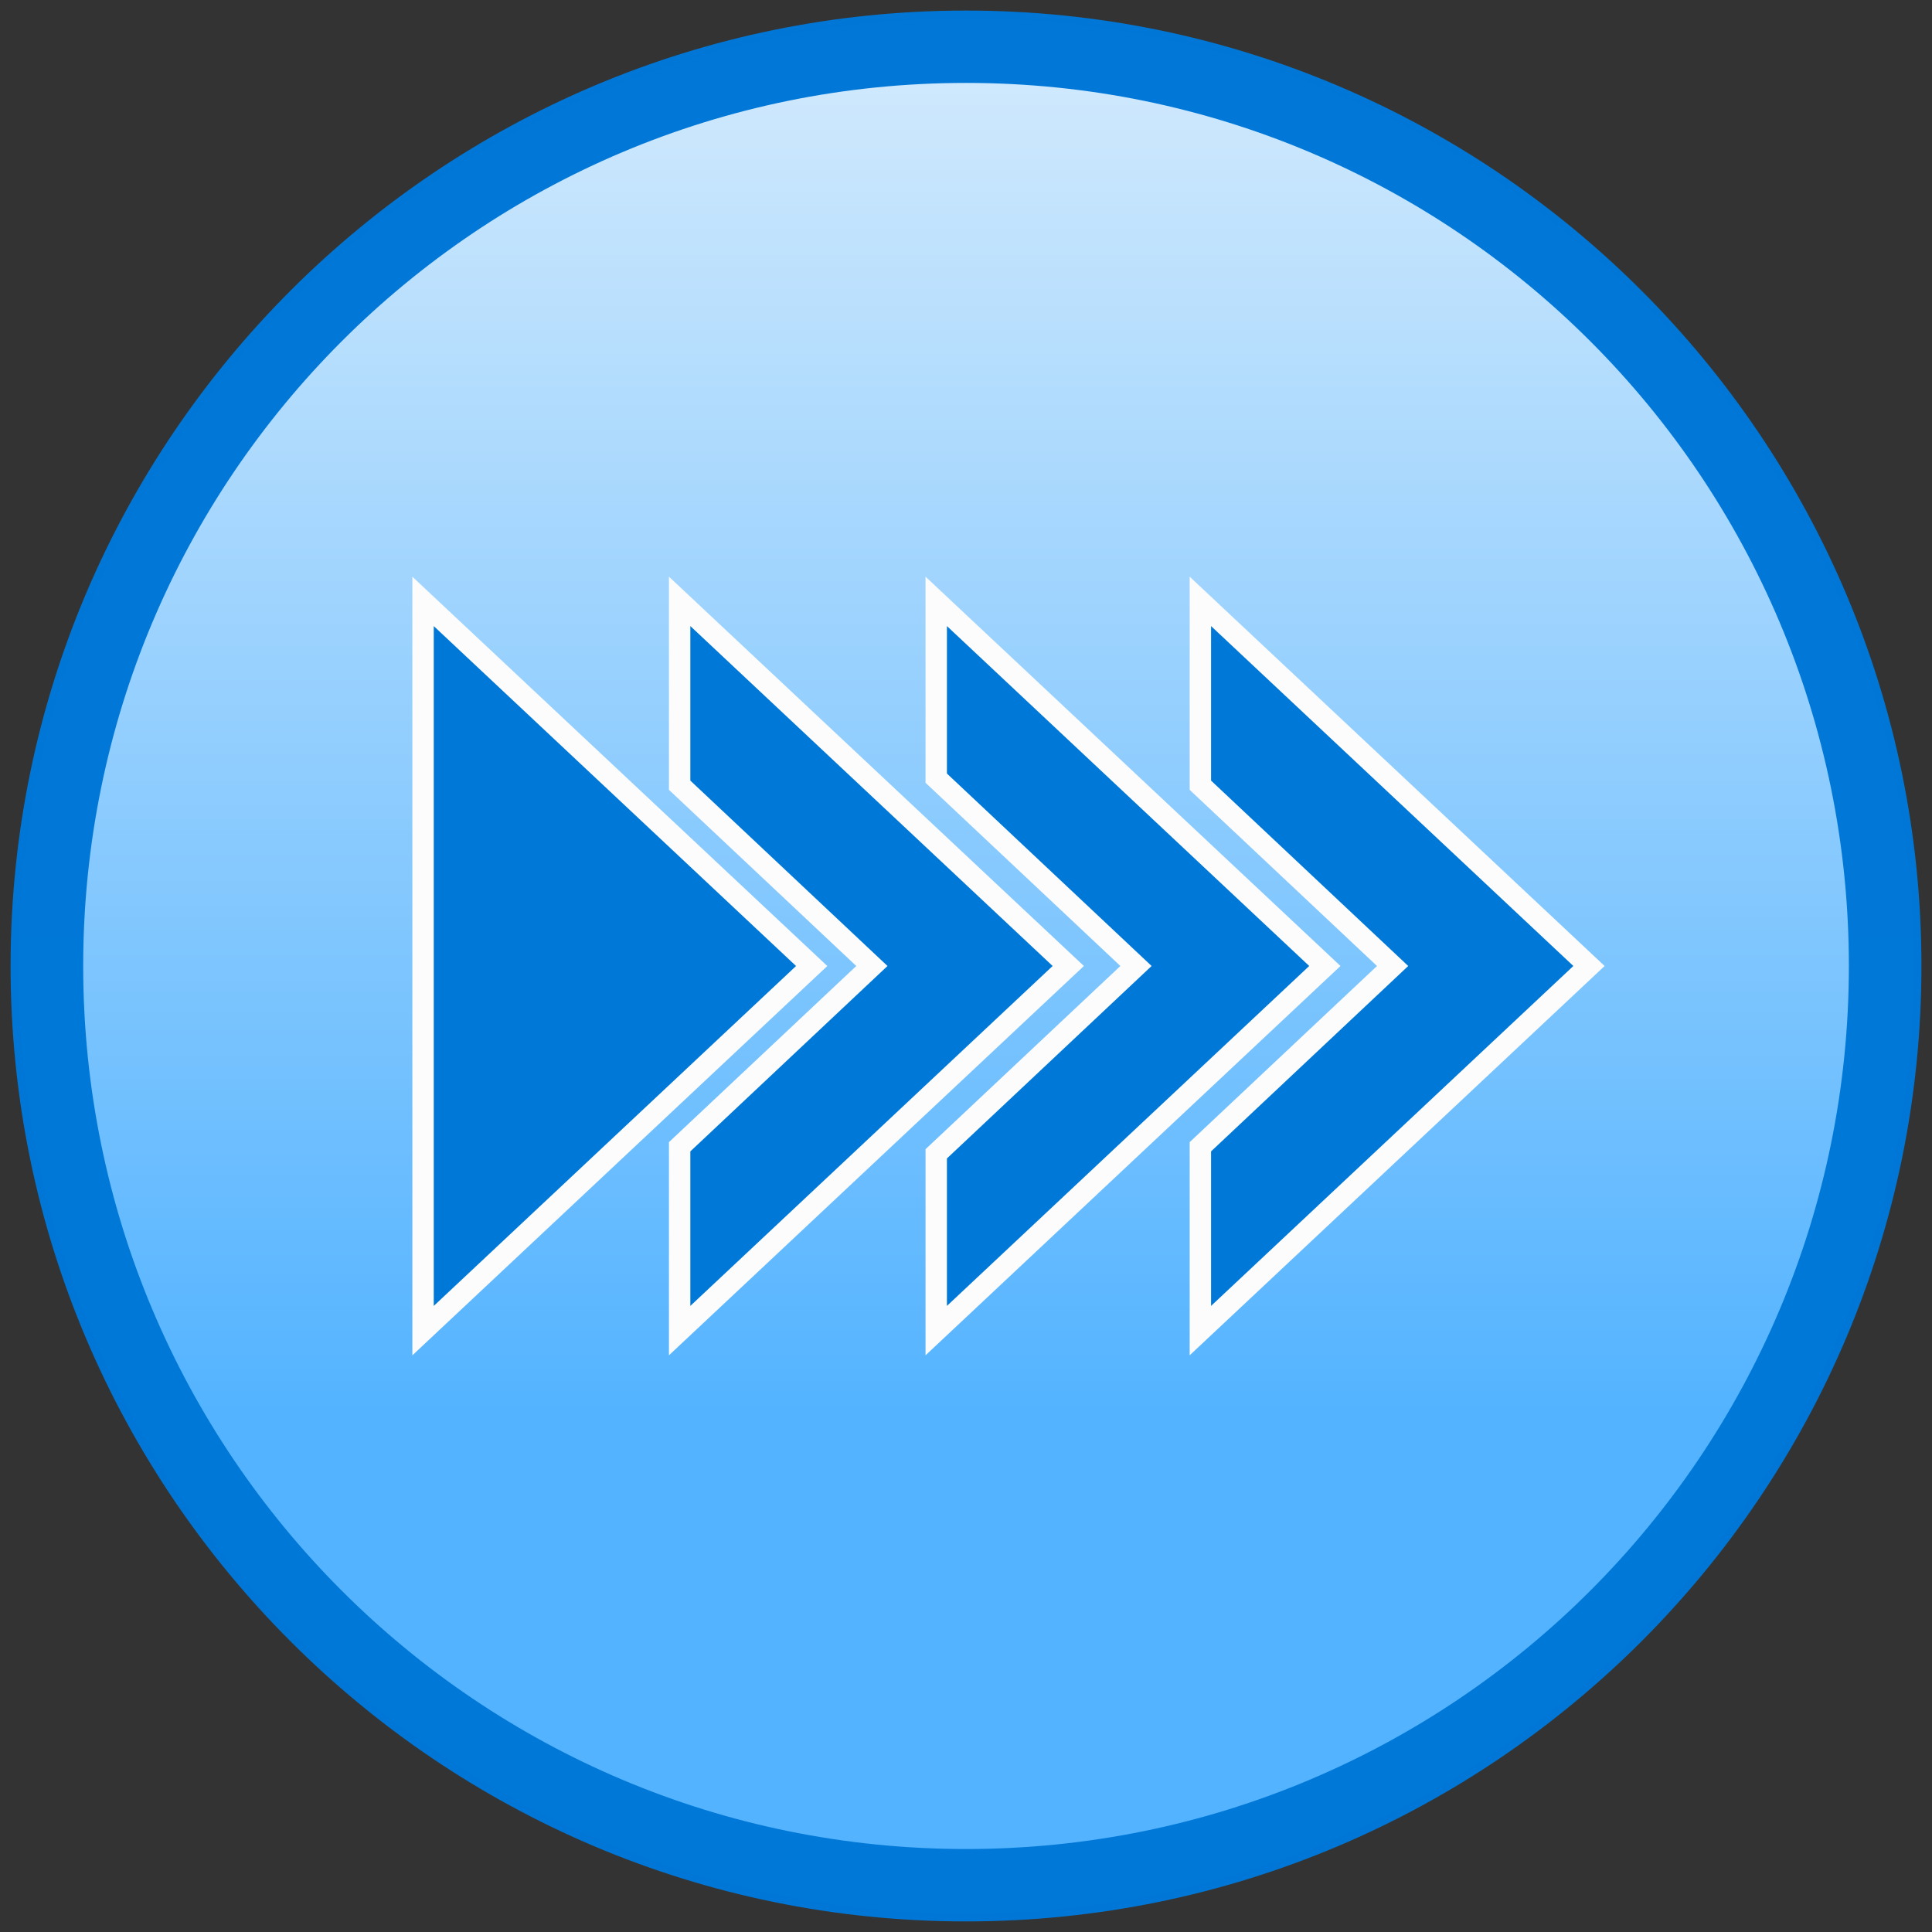 <?xml version="1.0" encoding="UTF-8" standalone="no"?>
<!-- Created with Inkscape (http://www.inkscape.org/) -->

<svg
   xmlns:dc="http://purl.org/dc/elements/1.1/"
   xmlns:cc="http://creativecommons.org/ns#"
   xmlns:rdf="http://www.w3.org/1999/02/22-rdf-syntax-ns#"
   xmlns:svg="http://www.w3.org/2000/svg"
   xmlns="http://www.w3.org/2000/svg"
   xmlns:xlink="http://www.w3.org/1999/xlink"
   xmlns:sodipodi="http://sodipodi.sourceforge.net/DTD/sodipodi-0.dtd"
   xmlns:inkscape="http://www.inkscape.org/namespaces/inkscape"
   width="256pt"
   height="256pt"
   viewBox="0 0 90.311 90.311"
   version="1.1"
   id="svg8"
   inkscape:version="0.92.1 r15371"
   sodipodi:docname="Mqtt-Listener-4.svg"
   inkscape:export-filename="C:\Users\KOUS\Desktop\Mqtt-Listener-4.png"
   inkscape:export-xdpi="96"
   inkscape:export-ydpi="96">
  <rect x="0" y="0" width="90.311" height="90.311" fill="#333333" stroke="none"/>
  <defs
     id="defs2">
    <linearGradient
       inkscape:collect="always"
       id="linearGradient4520">
      <stop
         style="stop-color:#53b3ff;stop-opacity:1"
         offset="0"
         id="stop4516" />
      <stop
         style="stop-color:#fcfcfc;stop-opacity:1"
         offset="1"
         id="stop4518" />
    </linearGradient>
    <linearGradient
       inkscape:collect="always"
       xlink:href="#linearGradient4520"
       id="linearGradient4526"
       gradientUnits="userSpaceOnUse"
       gradientTransform="translate(-91.954)"
       x1="137.108"
       y1="272.985"
       x2="137.108"
       y2="187.62" />
  </defs>
  <sodipodi:namedview
     id="base"
     pagecolor="#ffffff"
     bordercolor="#666666"
     borderopacity="1.0"
     inkscape:pageopacity="0.0"
     inkscape:pageshadow="2"
     inkscape:zoom="2.8284271"
     inkscape:cx="313.04906"
     inkscape:cy="196.7677"
     inkscape:document-units="pt"
     inkscape:current-layer="layer1"
     showgrid="false"
     units="pt"
     showguides="true"
     inkscape:guide-bbox="true"
     inkscape:window-width="2880"
     inkscape:window-height="1526"
     inkscape:window-x="2869"
     inkscape:window-y="-11"
     inkscape:window-maximized="1">
    <sodipodi:guide
       position="45.154,102.404"
       orientation="1,0"
       id="guide4539"
       inkscape:locked="false" />
    <inkscape:grid
       type="xygrid"
       id="grid4541" />
    <sodipodi:guide
       position="-64.974,45.155"
       orientation="0,1"
       id="guide4543"
       inkscape:locked="false" />
  </sodipodi:namedview>
  <g
     inkscape:label="Layer 1"
     inkscape:groupmode="layer"
     id="layer1"
     transform="translate(0,-206.689)">
    <path
       inkscape:connector-curvature="0"
       id="path4498"
       d="m 45.156,207.545 c -24.458,0 -44.299,19.846 -44.299,44.298 0,24.453 19.841,44.3 44.299,44.3 24.458,0 44.299,-19.848 44.299,-44.3 0,-24.453 -19.841,-44.298 -44.299,-44.298 z"
       style="color:#000000;font-style:normal;font-variant:normal;font-weight:normal;font-stretch:normal;font-size:medium;line-height:normal;font-family:sans-serif;font-variant-ligatures:normal;font-variant-position:normal;font-variant-caps:normal;font-variant-numeric:normal;font-variant-alternates:normal;font-feature-settings:normal;text-indent:0;text-align:start;text-decoration:none;text-decoration-line:none;text-decoration-style:solid;text-decoration-color:#000000;letter-spacing:normal;word-spacing:normal;text-transform:none;writing-mode:lr-tb;direction:ltr;text-orientation:mixed;dominant-baseline:auto;baseline-shift:baseline;text-anchor:start;white-space:normal;shape-padding:0;clip-rule:nonzero;display:inline;overflow:visible;visibility:visible;opacity:1;isolation:auto;mix-blend-mode:normal;color-interpolation:sRGB;color-interpolation-filters:linearRGB;solid-color:#000000;solid-opacity:1;vector-effect:none;fill:url(#linearGradient4526);fill-opacity:1;fill-rule:nonzero;stroke:none;stroke-width:1.713;stroke-linecap:butt;stroke-linejoin:miter;stroke-miterlimit:4;stroke-dasharray:none;stroke-dashoffset:0;stroke-opacity:0.996;color-rendering:auto;image-rendering:auto;shape-rendering:auto;text-rendering:auto;enable-background:accumulate"
       sodipodi:nodetypes="sssss" />
    <path
       style="color:#000000;font-style:normal;font-variant:normal;font-weight:normal;font-stretch:normal;font-size:medium;line-height:normal;font-family:sans-serif;font-variant-ligatures:normal;font-variant-position:normal;font-variant-caps:normal;font-variant-numeric:normal;font-variant-alternates:normal;font-feature-settings:normal;text-indent:0;text-align:start;text-decoration:none;text-decoration-line:none;text-decoration-style:solid;text-decoration-color:#000000;letter-spacing:normal;word-spacing:normal;text-transform:none;writing-mode:lr-tb;direction:ltr;text-orientation:mixed;dominant-baseline:auto;baseline-shift:baseline;text-anchor:start;white-space:normal;shape-padding:0;clip-rule:nonzero;display:inline;overflow:visible;visibility:visible;opacity:1;isolation:auto;mix-blend-mode:normal;color-interpolation:sRGB;color-interpolation-filters:linearRGB;solid-color:#000000;solid-opacity:1;vector-effect:none;fill:#0078d7;fill-opacity:0.996;fill-rule:nonzero;stroke:none;stroke-width:0.989;stroke-linecap:butt;stroke-linejoin:miter;stroke-miterlimit:4;stroke-dasharray:none;stroke-dashoffset:0;stroke-opacity:0.996;color-rendering:auto;image-rendering:auto;shape-rendering:auto;text-rendering:auto;enable-background:accumulate"
       d="m 45.157,207.183 c -24.649,0 -44.662,20.017 -44.662,44.66 0,24.643 20.013,44.662 44.662,44.662 24.649,0 44.66,-20.019 44.66,-44.662 0,-24.643 -20.011,-44.66 -44.66,-44.66 z m 0,3.382 c 22.809,0 41.268,18.457 41.268,41.278 0,22.821 -18.459,41.278 -41.268,41.278 -22.809,0 -41.268,-18.457 -41.268,-41.278 0,-22.821 18.459,-41.278 41.268,-41.278 z"
       id="path4494"
       inkscape:connector-curvature="0"
       sodipodi:nodetypes="ssssssssss" />
    <path
       id="path3693"
       style="color:#000000;font-style:normal;font-variant:normal;font-weight:normal;font-stretch:normal;font-size:medium;line-height:normal;font-family:sans-serif;font-variant-ligatures:normal;font-variant-position:normal;font-variant-caps:normal;font-variant-numeric:normal;font-variant-alternates:normal;font-feature-settings:normal;text-indent:0;text-align:start;text-decoration:none;text-decoration-line:none;text-decoration-style:solid;text-decoration-color:#000000;letter-spacing:normal;word-spacing:normal;text-transform:none;writing-mode:lr-tb;direction:ltr;text-orientation:mixed;dominant-baseline:auto;baseline-shift:baseline;text-anchor:start;white-space:normal;shape-padding:0;clip-rule:nonzero;display:inline;overflow:visible;visibility:visible;opacity:1;isolation:auto;mix-blend-mode:normal;color-interpolation:sRGB;color-interpolation-filters:linearRGB;solid-color:#000000;solid-opacity:1;vector-effect:none;fill:#0078d7;fill-opacity:0.997;fill-rule:nonzero;stroke:#fcfcfc;stroke-width:1;stroke-linecap:butt;stroke-linejoin:miter;stroke-miterlimit:4;stroke-dasharray:none;stroke-dashoffset:0;stroke-opacity:1;color-rendering:auto;image-rendering:auto;shape-rendering:auto;text-rendering:auto;enable-background:accumulate"
       d="m 19.776,251.845 v -17.044 l 9.083,8.522 9.083,8.522 -9.083,8.522 -9.083,8.522 z m 11.994,12.746 v -4.297 l 4.493,-4.225 4.493,-4.225 -4.493,-4.225 -4.493,-4.225 v -4.297 -4.297 l 9.083,8.522 9.083,8.522 -9.083,8.522 -9.083,8.522 z m 11.994,0.165 v -4.132 l 4.669,-4.39 4.669,-4.39 -4.669,-4.39 -4.669,-4.39 v -4.132 -4.132 l 9.083,8.522 9.083,8.522 -9.083,8.522 -9.083,8.522 z m 12.347,-0.165 v -4.297 l 4.493,-4.225 4.493,-4.225 -4.493,-4.225 -4.493,-4.225 v -4.297 -4.297 l 9.083,8.522 9.083,8.522 -9.083,8.522 -9.083,8.522 z"
       inkscape:connector-curvature="0"
       sodipodi:nodetypes="cccccccccccccccccccccccccccccccccccccccccccccc" />
  </g>
</svg>
